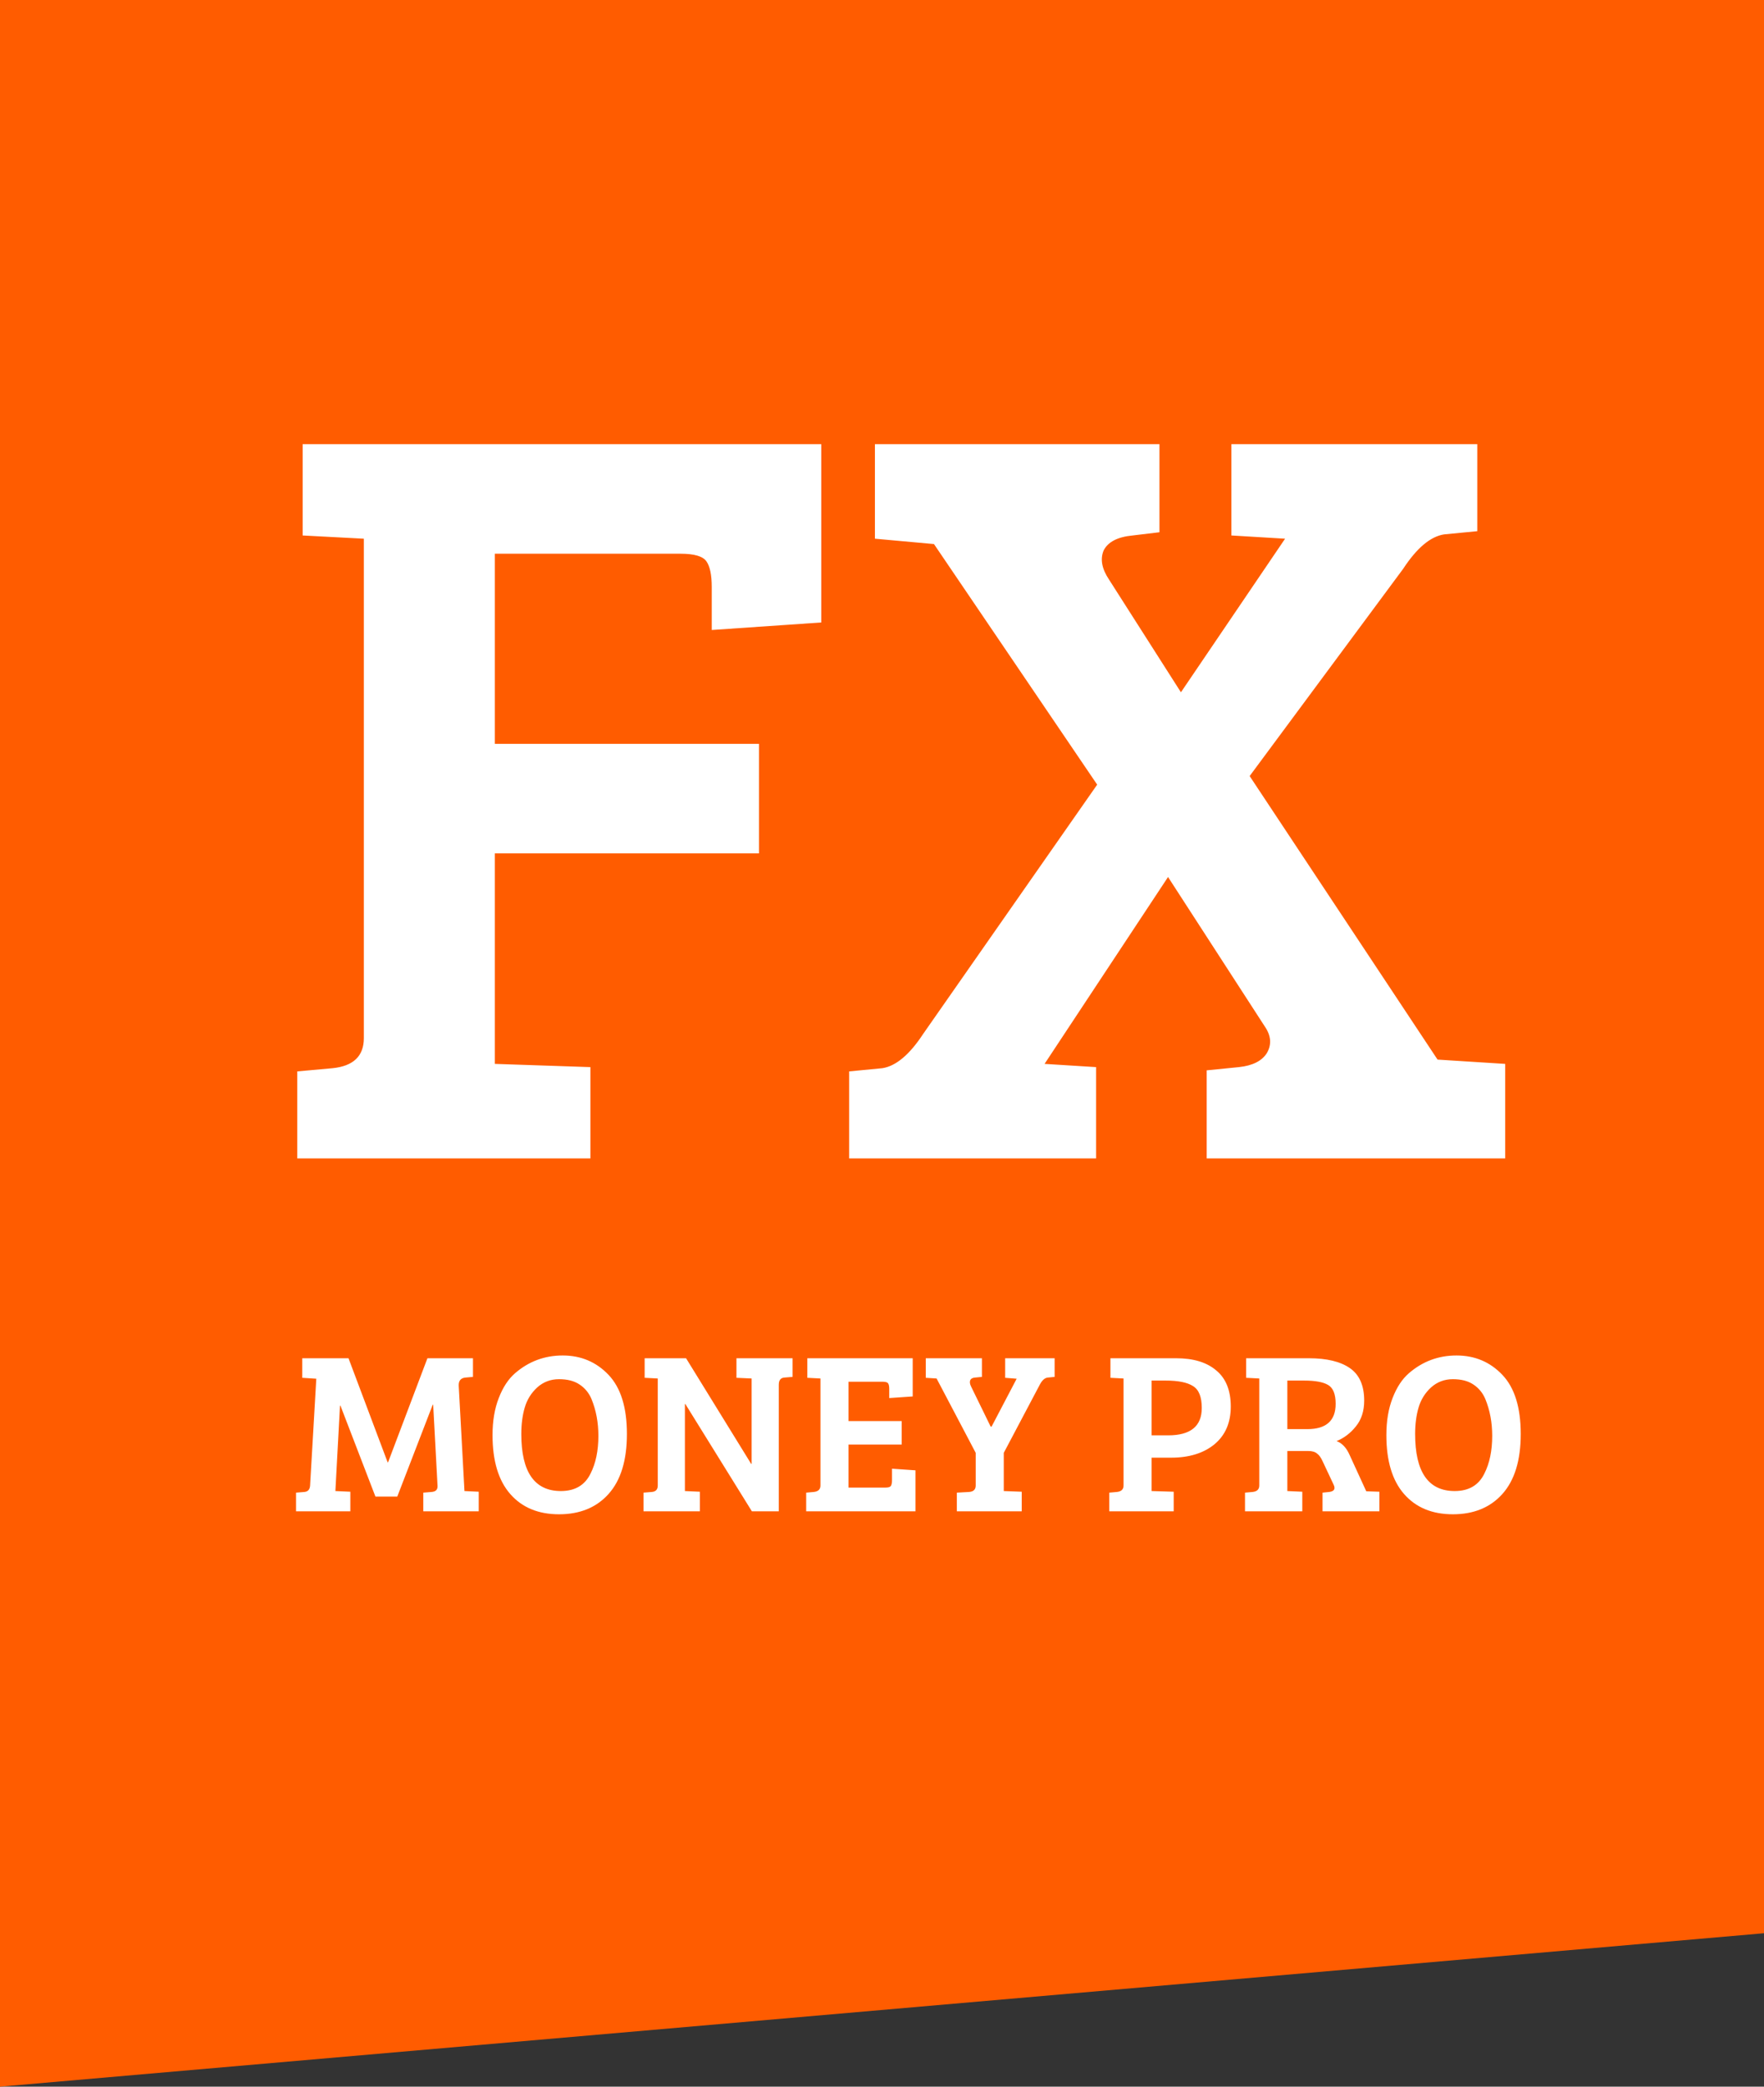<svg width="115" height="136" viewBox="0 0 115 136" fill="none" xmlns="http://www.w3.org/2000/svg">
<rect x="0" y="0" width="115" height="136" fill="#333333" stroke="none"/>
<path d="M0 0H115V126L0 136V0Z" fill="#FF5C00"/>
<path d="M19.38 75.5V69.83L21.69 69.62C23.043 69.48 23.72 68.827 23.72 67.66V35.11L19.73 34.9V28.95H53.54V40.57L46.4 41.06V38.26C46.4 37.467 46.283 36.907 46.05 36.58C45.817 36.253 45.257 36.09 44.37 36.09H32.26V48.48H49.48V55.62H32.26V69.34L38.49 69.55V75.5H19.38ZM91.478 37.07L81.468 50.58L93.718 69.06L98.128 69.34V75.5H78.668V69.76L80.768 69.55C81.654 69.457 82.261 69.153 82.588 68.64C82.915 68.08 82.868 67.497 82.448 66.89L76.148 57.16L68.098 69.34L71.458 69.55V75.5H55.358V69.83L57.528 69.62C58.414 69.48 59.301 68.733 60.188 67.38L71.528 51.14L60.888 35.46L57.038 35.11V28.95H75.588V34.69L73.838 34.9C72.858 34.993 72.228 35.32 71.948 35.88C71.715 36.44 71.831 37.07 72.298 37.77L76.988 45.12L83.778 35.11L80.278 34.9V28.95H96.308V34.62L94.138 34.83C93.251 34.97 92.365 35.717 91.478 37.07Z" fill="white"/>
<path d="M22.72 88.525L25.27 95.305H25.3L27.865 88.525H30.835V89.74L30.34 89.785C30.04 89.815 29.895 89.99 29.905 90.31L30.28 97.18L31.21 97.225V98.5H27.595V97.285L28.135 97.24C28.405 97.22 28.535 97.09 28.525 96.85L28.24 91.555H28.21L25.9 97.54H24.475L22.195 91.615H22.165L21.865 97.18L22.84 97.225V98.5H19.3V97.285L19.84 97.24C20.07 97.22 20.195 97.085 20.215 96.835L20.62 89.86L19.705 89.8V88.525H22.72ZM36.685 88.345C37.875 88.345 38.87 88.765 39.67 89.605C40.47 90.445 40.87 91.73 40.87 93.46C40.87 95.18 40.47 96.485 39.67 97.375C38.88 98.255 37.805 98.695 36.445 98.695C35.095 98.695 34.035 98.255 33.265 97.375C32.495 96.495 32.11 95.215 32.11 93.535C32.11 92.615 32.245 91.81 32.515 91.12C32.785 90.42 33.14 89.88 33.58 89.5C34.47 88.73 35.505 88.345 36.685 88.345ZM33.985 93.46C33.985 95.94 34.845 97.18 36.565 97.18C37.485 97.18 38.13 96.8 38.5 96.04C38.84 95.37 39.01 94.55 39.01 93.58C39.01 92.71 38.86 91.91 38.56 91.18C38.39 90.78 38.13 90.465 37.78 90.235C37.44 90.005 36.995 89.89 36.445 89.89C35.895 89.89 35.42 90.07 35.02 90.43C34.63 90.79 34.36 91.225 34.21 91.735C34.06 92.245 33.985 92.82 33.985 93.46ZM41.951 98.5V97.285L42.491 97.24C42.751 97.22 42.881 97.08 42.881 96.82V89.845L42.026 89.8V88.525H44.726L48.971 95.41H49.001V89.845L48.011 89.8V88.525H51.671V89.74L51.131 89.785C50.891 89.805 50.771 89.96 50.771 90.25V98.5H49.016L44.681 91.51H44.651V97.18L45.626 97.225V98.5H41.951ZM59.682 98.5H52.557V97.285L53.052 97.24C53.342 97.21 53.487 97.07 53.487 96.82V89.845L52.632 89.8V88.525H59.502V91.015L57.972 91.12V90.52C57.972 90.35 57.947 90.23 57.897 90.16C57.847 90.09 57.727 90.055 57.537 90.055H55.317V92.62H58.782V94.15H55.317V96.955H57.732C57.912 96.955 58.027 96.92 58.077 96.85C58.127 96.77 58.152 96.645 58.152 96.475V95.725L59.682 95.83V98.5ZM63.609 96.82V94.69L61.059 89.845L60.354 89.8V88.525H64.014V89.74L63.564 89.785C63.404 89.795 63.299 89.855 63.249 89.965C63.209 90.075 63.229 90.21 63.309 90.37L64.584 92.98H64.644L66.279 89.86L65.529 89.8V88.525H68.754V89.74L68.304 89.785C68.114 89.805 67.944 89.955 67.794 90.235L65.439 94.69V97.18L66.609 97.225V98.5H62.379V97.285L63.174 97.24C63.464 97.22 63.609 97.08 63.609 96.82ZM72.317 98.5V97.285L72.812 97.24C73.102 97.21 73.247 97.07 73.247 96.82V89.845L72.392 89.8V88.525H76.682C77.802 88.525 78.672 88.79 79.292 89.32C79.922 89.84 80.237 90.625 80.237 91.675C80.237 92.725 79.882 93.545 79.172 94.135C78.462 94.715 77.522 95.005 76.352 95.005H75.077V97.18L76.517 97.225V98.5H72.317ZM75.077 93.55H76.157C77.617 93.55 78.347 92.955 78.347 91.765C78.347 91.045 78.157 90.57 77.777 90.34C77.407 90.1 76.812 89.98 75.992 89.98H75.077V93.55ZM81.165 98.5V97.285L81.66 97.24C81.95 97.21 82.095 97.07 82.095 96.82V89.845L81.24 89.8V88.525H85.335C86.495 88.525 87.385 88.74 88.005 89.17C88.625 89.6 88.935 90.305 88.935 91.285C88.935 91.965 88.755 92.525 88.395 92.965C88.045 93.405 87.625 93.725 87.135 93.925C87.495 94.055 87.78 94.36 87.99 94.84L89.07 97.195L89.925 97.225V98.5H86.22V97.285L86.655 97.24C86.885 97.21 87 97.12 87 96.97C87 96.91 86.98 96.84 86.94 96.76L86.235 95.26C86.125 95.01 86 94.835 85.86 94.735C85.73 94.625 85.54 94.57 85.29 94.57H83.925V97.18L84.9 97.225V98.5H81.165ZM83.925 93.145H85.23C86.46 93.145 87.075 92.595 87.075 91.495C87.075 90.865 86.91 90.455 86.58 90.265C86.26 90.075 85.74 89.98 85.02 89.98H83.925V93.145ZM94.956 88.345C96.146 88.345 97.141 88.765 97.941 89.605C98.741 90.445 99.141 91.73 99.141 93.46C99.141 95.18 98.741 96.485 97.941 97.375C97.151 98.255 96.076 98.695 94.716 98.695C93.366 98.695 92.306 98.255 91.536 97.375C90.766 96.495 90.381 95.215 90.381 93.535C90.381 92.615 90.516 91.81 90.786 91.12C91.056 90.42 91.411 89.88 91.851 89.5C92.741 88.73 93.776 88.345 94.956 88.345ZM92.256 93.46C92.256 95.94 93.116 97.18 94.836 97.18C95.756 97.18 96.401 96.8 96.771 96.04C97.111 95.37 97.281 94.55 97.281 93.58C97.281 92.71 97.131 91.91 96.831 91.18C96.661 90.78 96.401 90.465 96.051 90.235C95.711 90.005 95.266 89.89 94.716 89.89C94.166 89.89 93.691 90.07 93.291 90.43C92.901 90.79 92.631 91.225 92.481 91.735C92.331 92.245 92.256 92.82 92.256 93.46Z" fill="white"/>
</svg>
